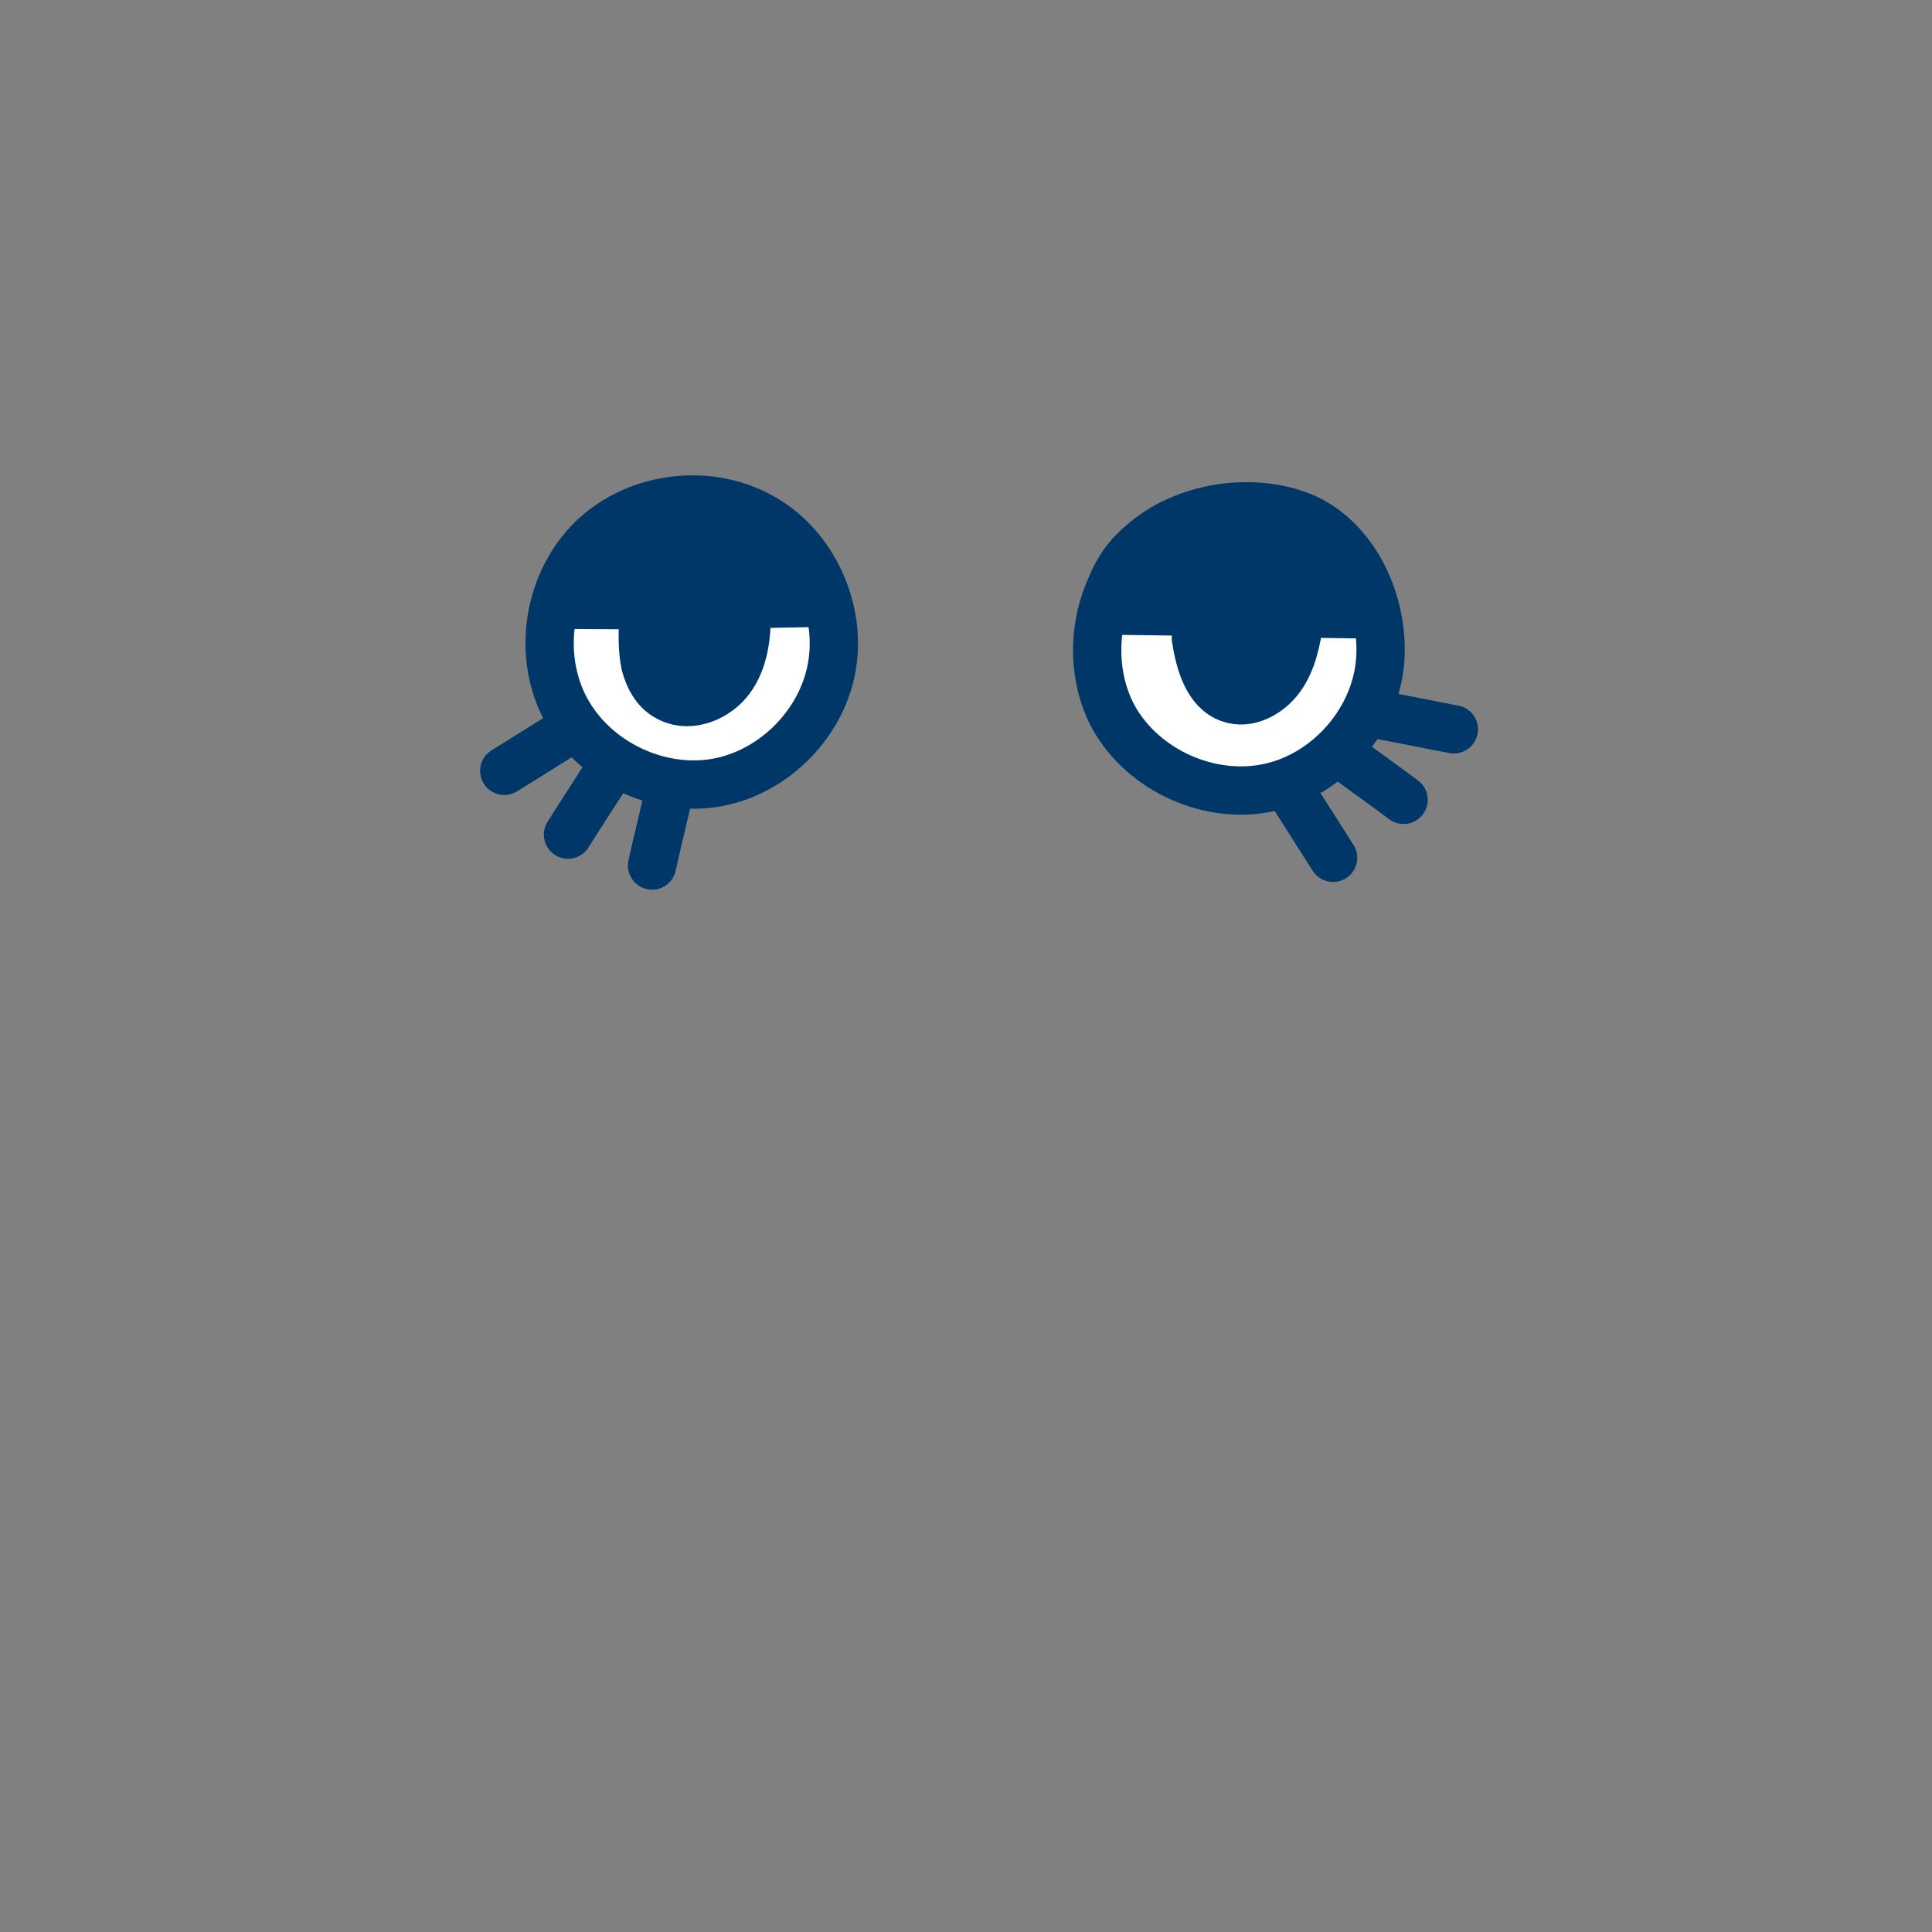 <?xml version="1.0" encoding="utf-8"?>
<!-- Generator: Adobe Illustrator 25.2.3, SVG Export Plug-In . SVG Version: 6.00 Build 0)  -->
<svg version="1.1" xmlns="http://www.w3.org/2000/svg" xmlns:xlink="http://www.w3.org/1999/xlink" x="0px" y="0px"
	 viewBox="0 0 200 200" style="enable-background:new 0 0 200 200;" xml:space="preserve">
<rect x="0" y="0" width="200" height="200" fill="#808080" stroke="none"/>
<style type="text/css">
	.st0{fill:#FFAC2F;}
	.st1{fill:none;stroke:#003769;stroke-width:5;stroke-linecap:round;stroke-linejoin:round;stroke-miterlimit:10;}
	.st2{fill:#FFFFFF;stroke:#003769;stroke-width:5;stroke-linecap:round;stroke-linejoin:round;stroke-miterlimit:10;}
	.st3{fill:#003769;stroke:#003769;stroke-width:5;stroke-linecap:round;stroke-linejoin:round;stroke-miterlimit:10;}
	.st4{fill:#FE450E;stroke:#FE450E;stroke-width:5;stroke-linecap:round;stroke-linejoin:round;stroke-miterlimit:10;}
	.st5{fill:#FFFFFF;}
	.st6{fill:#FE450E;stroke:#003769;stroke-width:5;stroke-linecap:round;stroke-linejoin:round;stroke-miterlimit:10;}
	.st7{fill:#003769;}
	.st8{fill:#FE450E;}
	.st9{fill:#FF0000;}
	.st10{fill:#FFE500;}
	.st11{fill:#A100FF;}
	.st12{fill:#04B846;}
	.st13{fill:#4092E8;}
	.st14{fill:#B05B00;}
	.st15{fill:#89E2F5;}
	.st16{fill:#FF87A9;}
	.st17{fill:none;stroke:#003769;stroke-width:3;stroke-linecap:round;stroke-linejoin:round;stroke-miterlimit:10;}
	.st18{fill:#FFFFFF;stroke:#003769;stroke-width:3;stroke-linecap:round;stroke-linejoin:round;stroke-miterlimit:10;}
	.st19{fill:none;stroke:#FFFFFF;stroke-width:4;stroke-linecap:round;stroke-linejoin:round;stroke-miterlimit:10;}
	.st20{fill:none;stroke:#003769;stroke-width:4;stroke-linecap:round;stroke-linejoin:round;stroke-miterlimit:10;}
</style>
<g id="Calque_2">
	<g id="Calque_5">
	</g>
</g>
<g id="Calque_4">
</g>
<g id="Calque_24">
</g>
<g id="Calque_25">
</g>
<g id="Calque_26">
</g>
<g id="Calque_27">
</g>
<g id="Calque_28">
</g>
<g id="Calque_29">
</g>
<g id="Calque_30">
</g>
<g id="Calque_31">
</g>
<g id="Calque_32">
</g>
<g id="Calque_33">
</g>
<g id="Calque_34">
</g>
<g id="Calque_35">
</g>
<g id="Calque_7">
</g>
<g id="Calque_10">
</g>
<g id="Calque_11">
</g>
<g id="Calque_12">
</g>
<g id="Calque_13">
</g>
<g id="Calque_3">
	<path class="st2" d="M78.6,53.4c5.5,2.9,8.6,9.6,7.5,15.7c-1.1,6.1-6.4,11.2-12.5,12S61,78.5,58.3,72.9c-2.7-5.6-1.4-12.8,3-17.1
		S73,50.4,78.6,53.4z"/>
	<path class="st2" d="M134.6,53.4c-5.4-2.1-12.8-0.8-16.9,3.4c-4.4,4.5-5.4,12-2.4,17.5c3.1,5.5,10,8.6,16.2,7.2
		c6.2-1.4,11.1-7.2,11.4-13.5S139.8,55.4,134.6,53.4z"/>
	<path class="st1" d="M69.4,81.4c-0.6,2.7-1.3,5.5-1.9,8.2"/>
	<path class="st1" d="M63.4,79.2c-1.5,2.4-3.1,4.8-4.6,7.2"/>
	<path class="st1" d="M59.2,75.4c-2.3,1.5-4.6,2.9-7,4.4"/>
	<path class="st1" d="M133.8,82.2c1.4,2.2,2.8,4.4,4.2,6.6"/>
	<path class="st1" d="M139.3,78.4c2,1.5,4,2.9,6,4.4"/>
	<path class="st1" d="M142.2,73.9c2.8,0.5,5.6,1.1,8.3,1.6"/>
	<path class="st3" d="M84.8,62.4c-8.9,0.2-17.8,0.3-26.8,0.2c1.5-5.5,7.2-9.4,12.9-9.3S82.1,56.8,84.8,62.4z"/>
	<path class="st3" d="M114.5,63.2c9,0.1,18.1,0.3,27.1,0.4c-1.1-3.1-2.3-6.4-4.9-8.4c-2.8-2.2-6.6-2.4-10.2-1.9
		c-2.8,0.3-5.6,1.1-7.9,2.7C116.4,57.6,114.7,60.3,114.5,63.2z"/>
	<path class="st3" d="M66.6,64.3c-0.1,1.5-0.1,3,0.2,4.5c0.4,1.5,1.2,2.9,2.6,3.5c2.1,1,4.8-0.1,6.2-2s1.7-4.4,1.7-6.7
		C74,63.8,70.7,64,66.6,64.3z"/>
	<path class="st3" d="M123.8,66.1c0.4,2.5,1.2,5.4,3.5,6.2c1.9,0.7,4.1-0.5,5.3-2.2c1.2-1.7,1.6-3.8,1.9-5.8
		C131,64.6,127.4,64.7,123.8,66.1z"/>
</g>
<g id="Calque_14">
</g>
<g id="Calque_15">
</g>
<g id="Calque_16">
</g>
<g id="Calque_19">
</g>
<g id="Calque_20">
</g>
<g id="Calque_17">
</g>
<g id="Calque_6">
</g>
<g id="Calque_9">
</g>
<g id="Calque_8">
</g>
<g id="Calque_18">
</g>
<g id="Calque_21">
</g>
<g id="Calque_22">
</g>
<g id="Calque_23">
</g>
</svg>
